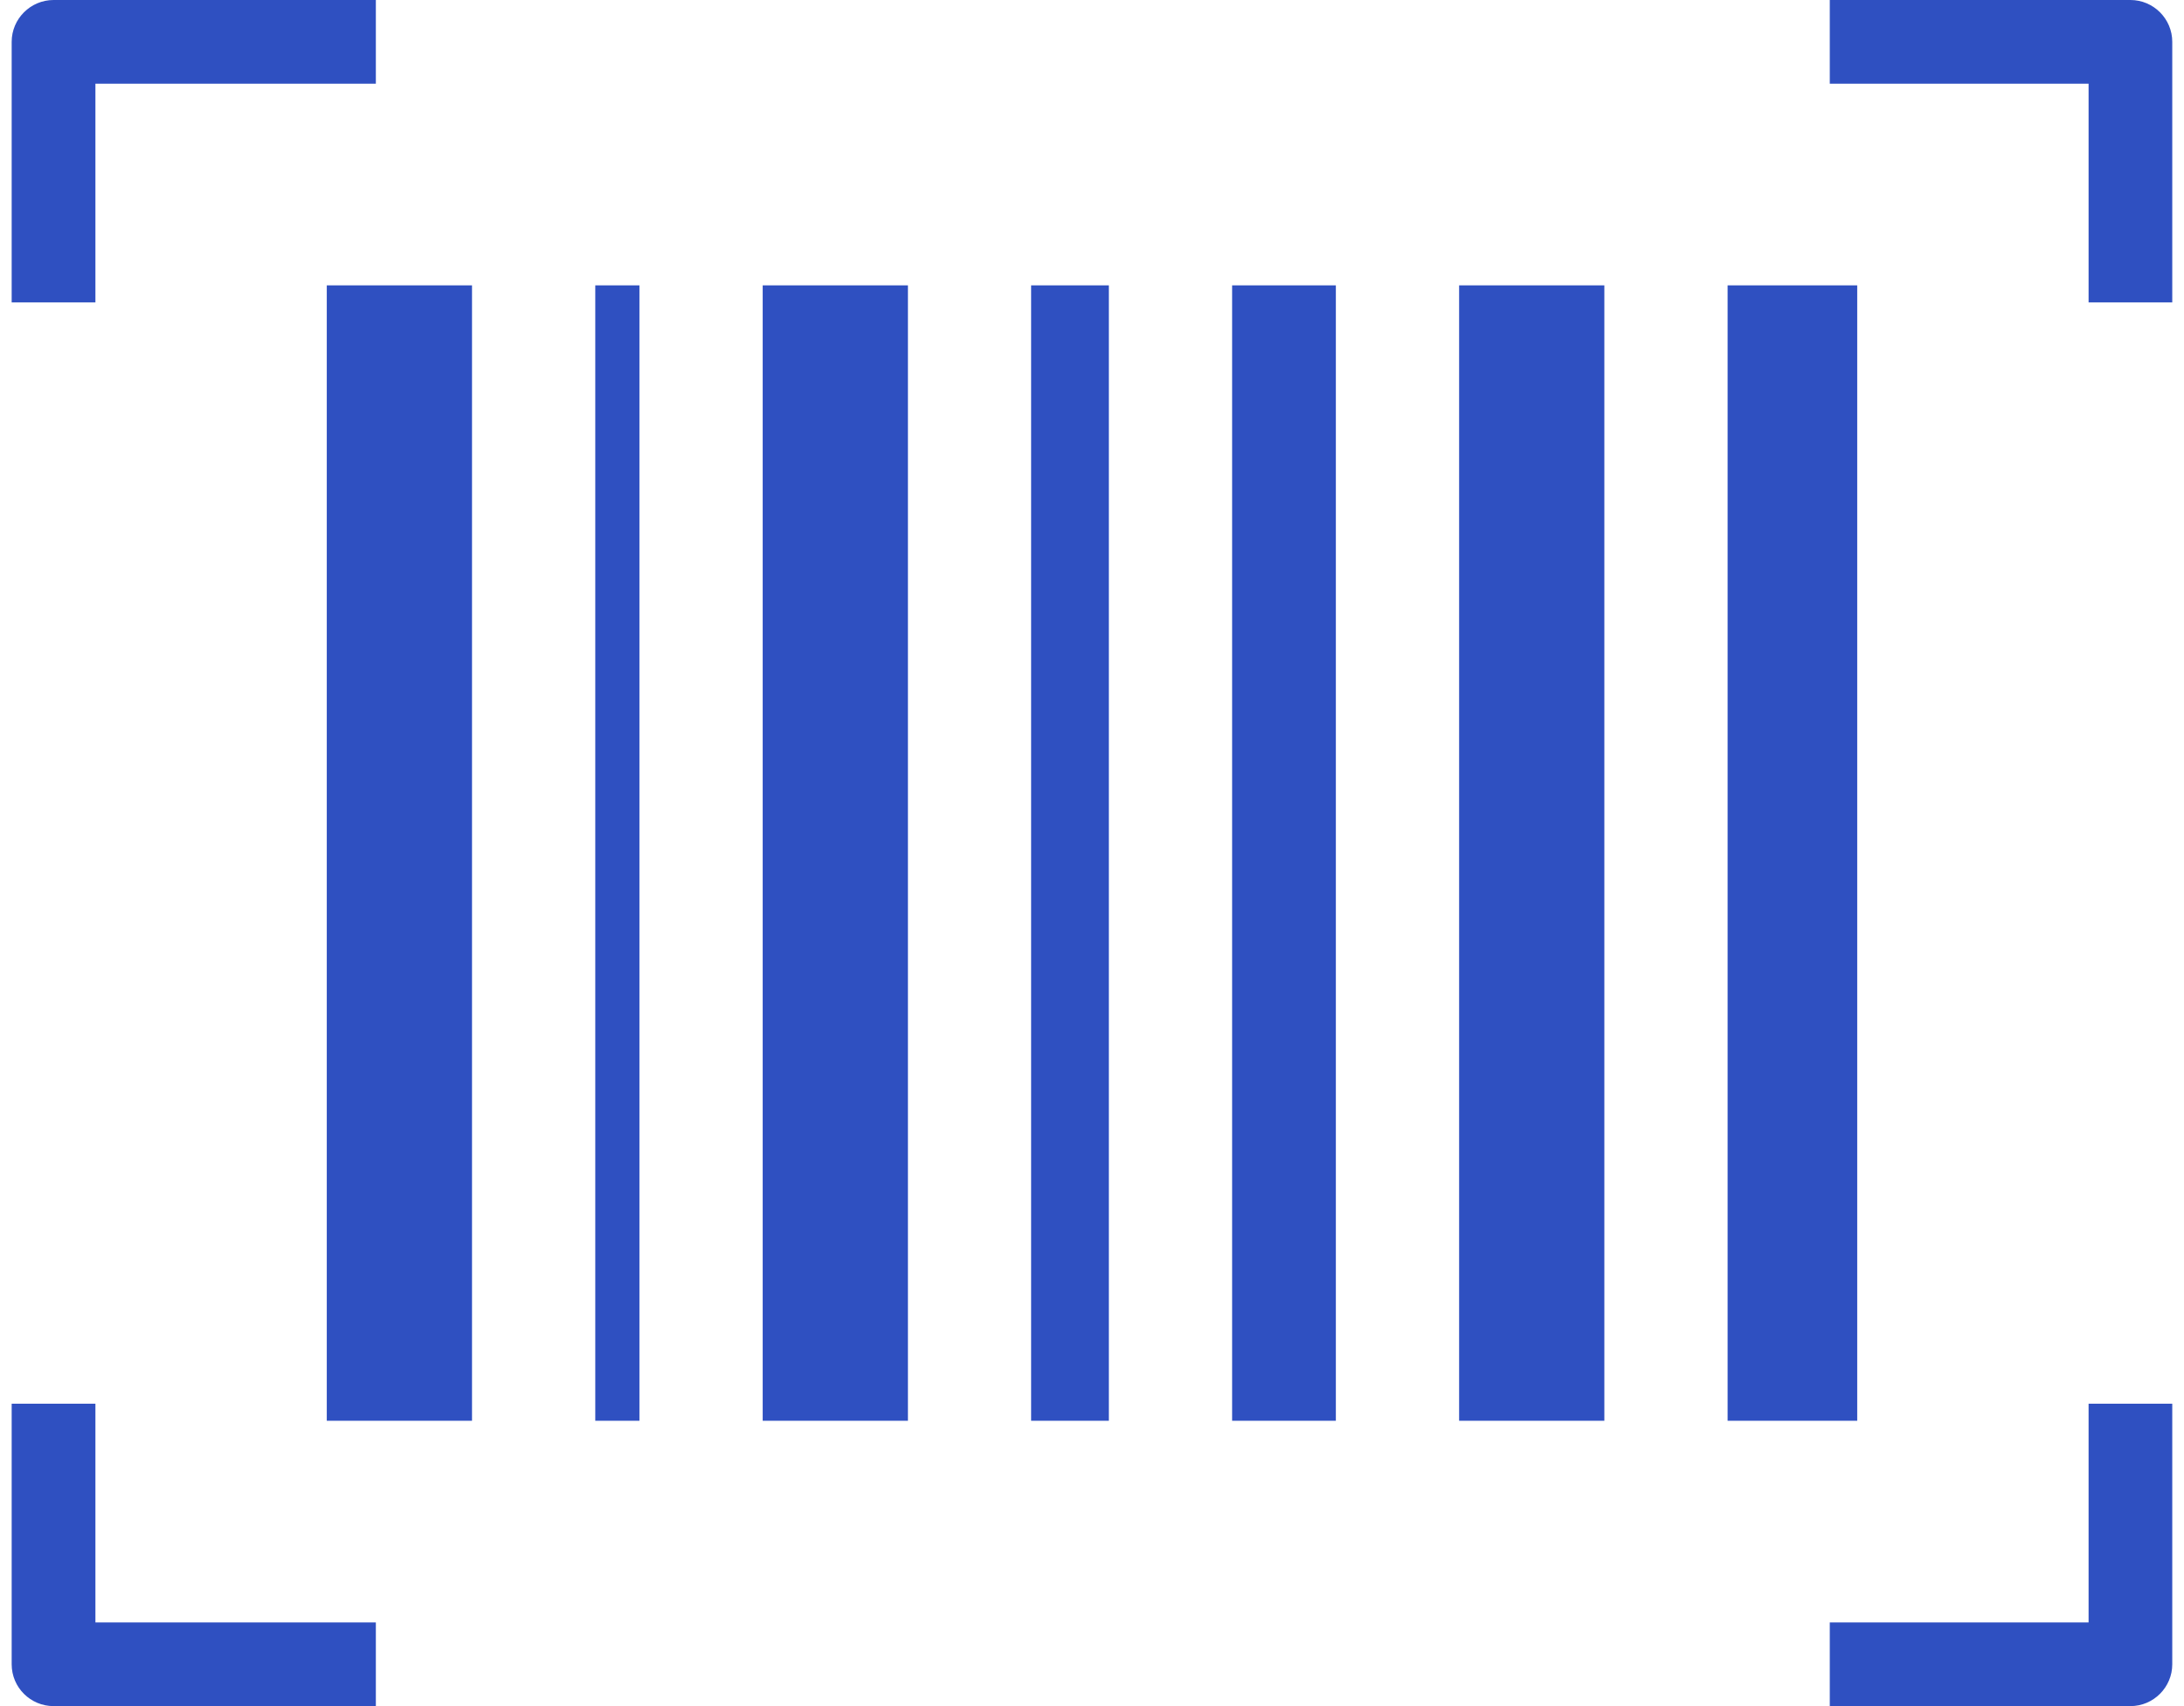 <svg width="32" height="25" viewBox="0 0 32 25" fill="none" xmlns="http://www.w3.org/2000/svg">
<g clip-path="url(#clip0_1_479)">
<path d="M0.785 0H5.507V1.226H1.398V4.431H0.171V0.613C0.171 0.276 0.447 0 0.785 0ZM4.788 4.181H6.916V20.819H4.788V4.181ZM18.053 4.181H19.573V20.819H18.053V4.181ZM15.108 4.181H16.247V20.819H15.108V4.181ZM8.722 4.181H9.369V20.819H8.722V4.181ZM25.313 4.181H27.212V20.819H25.313V4.181ZM21.379 4.181H23.507V20.819H21.379V4.181ZM11.175 4.181H13.303V20.819H11.175V4.181ZM1.398 20.569V23.774H5.507V25H0.785C0.447 25 0.171 24.727 0.171 24.387V20.569H1.398ZM26.81 0H31.215C31.553 0 31.828 0.276 31.828 0.613V4.431H30.602V1.226H26.81V0ZM31.828 20.569V24.387C31.828 24.724 31.553 25 31.215 25H26.81V23.774H30.602V20.569H31.828Z" fill="#2F50C1"/>
</g>
<defs>
<clipPath id="clip0_1_479">
<rect width="31.657" height="25" fill="white" transform="translate(0.171)"/>
</clipPath>
</defs>
</svg>
